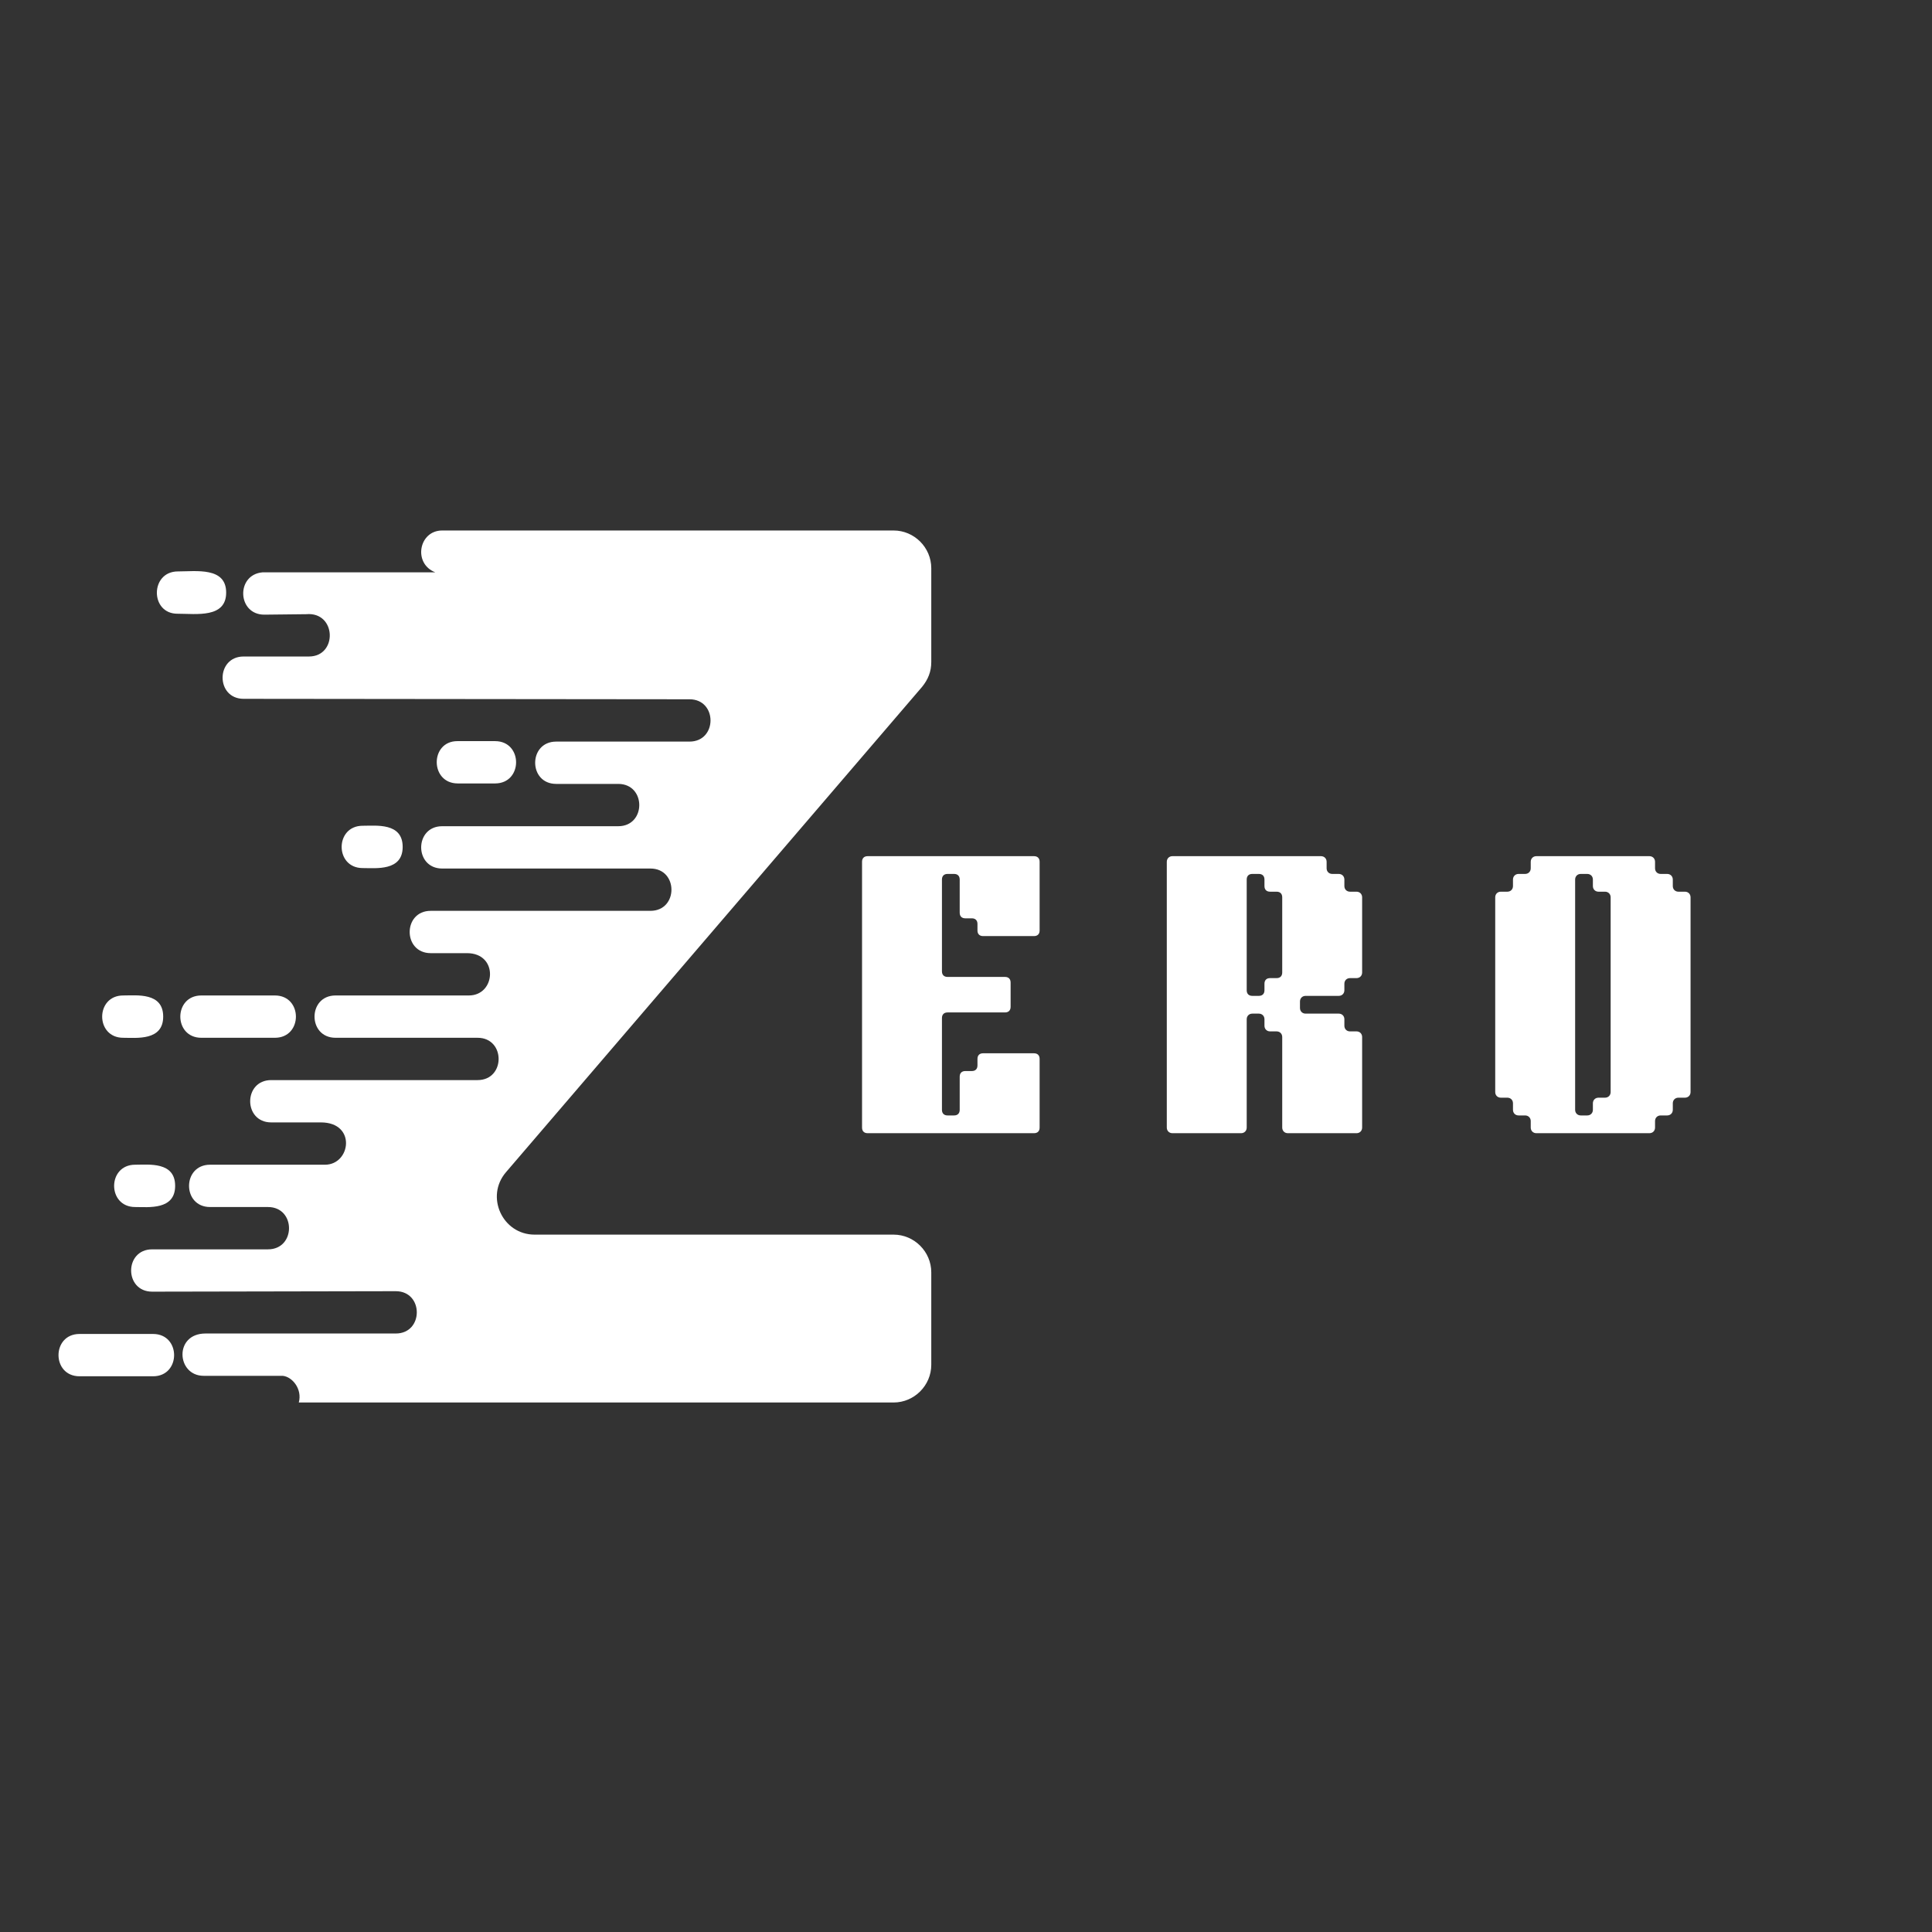 <svg xmlns="http://www.w3.org/2000/svg" xmlns:xlink="http://www.w3.org/1999/xlink" width="2048" zoomAndPan="magnify" viewBox="0 0 1536 1536" height="2048" preserveAspectRatio="xMidYMid meet" version="1.0"><rect x="0" y="0" width="1536" height="1536" fill="#333333" stroke="none"/><defs><g/><clipPath id="f80ac49358"><path d="M 46 421 L 740.391 421 L 740.391 1116 L 46 1116 Z M 46 421 " clip-rule="nonzero"/></clipPath></defs><g fill="#ffffff" fill-opacity="1"><g transform="translate(668.876, 900.926)"><g><path d="M 16.473 -4.473 C 16.473 -1.648 18.117 0 20.941 0 L 153.18 0 C 156.004 0 157.652 -1.648 157.652 -4.473 L 157.652 -59.059 C 157.652 -61.883 156.004 -63.531 153.18 -63.531 L 112.707 -63.531 C 109.887 -63.531 108.238 -61.883 108.238 -59.059 L 108.238 -53.883 C 108.238 -51.059 106.59 -49.414 103.766 -49.414 L 98.59 -49.414 C 95.766 -49.414 94.121 -47.766 94.121 -44.941 L 94.121 -18.59 C 94.121 -15.766 92.473 -14.117 89.648 -14.117 L 84.473 -14.117 C 81.648 -14.117 80.004 -15.766 80.004 -18.59 L 80.004 -91.531 C 80.004 -94.355 81.648 -96.004 84.473 -96.004 L 130.121 -96.004 C 132.945 -96.004 134.594 -97.648 134.594 -100.473 L 134.594 -119.77 C 134.594 -122.59 132.945 -124.238 130.121 -124.238 L 84.473 -124.238 C 81.648 -124.238 80.004 -125.887 80.004 -128.711 L 80.004 -201.652 C 80.004 -204.477 81.648 -206.125 84.473 -206.125 L 89.648 -206.125 C 92.473 -206.125 94.121 -204.477 94.121 -201.652 L 94.121 -175.297 C 94.121 -172.477 95.766 -170.828 98.59 -170.828 L 103.766 -170.828 C 106.59 -170.828 108.238 -169.18 108.238 -166.355 L 108.238 -161.18 C 108.238 -158.355 109.887 -156.711 112.707 -156.711 L 153.18 -156.711 C 156.004 -156.711 157.652 -158.355 157.652 -161.18 L 157.652 -215.77 C 157.652 -218.594 156.004 -220.242 153.18 -220.242 L 20.941 -220.242 C 18.117 -220.242 16.473 -218.594 16.473 -215.77 Z M 16.473 -4.473 "/></g></g></g><g fill="#ffffff" fill-opacity="1"><g transform="translate(911.168, 900.926)"><g><path d="M 80.004 -201.652 C 80.004 -204.477 81.648 -206.125 84.473 -206.125 L 89.648 -206.125 C 92.473 -206.125 94.121 -204.477 94.121 -201.652 L 94.121 -196.477 C 94.121 -193.652 95.766 -192.004 98.59 -192.004 L 103.766 -192.004 C 106.59 -192.004 108.238 -190.359 108.238 -187.535 L 108.238 -127.77 C 108.238 -124.945 106.59 -123.297 103.766 -123.297 L 98.59 -123.297 C 95.766 -123.297 94.121 -121.648 94.121 -118.828 L 94.121 -113.648 C 94.121 -110.828 92.473 -109.18 89.648 -109.18 L 84.473 -109.18 C 81.648 -109.18 80.004 -110.828 80.004 -113.648 Z M 16.473 -4.473 C 16.473 -1.883 18.352 0 20.941 0 L 75.531 0 C 78.121 0 80.004 -1.883 80.004 -4.473 L 80.004 -90.59 C 80.004 -93.18 81.883 -95.062 84.473 -95.062 L 89.648 -95.062 C 92.238 -95.062 94.121 -93.18 94.121 -90.59 L 94.121 -85.414 C 94.121 -82.824 96.004 -80.941 98.59 -80.941 L 103.766 -80.941 C 106.355 -80.941 108.238 -79.062 108.238 -76.473 L 108.238 -4.473 C 108.238 -1.883 110.121 0 112.707 0 L 167.297 0 C 169.887 0 171.77 -1.883 171.77 -4.473 L 171.77 -76.473 C 171.77 -79.062 169.887 -80.941 167.297 -80.941 L 162.121 -80.941 C 159.535 -80.941 157.652 -82.824 157.652 -85.414 L 157.652 -90.59 C 157.652 -93.18 155.77 -95.062 153.18 -95.062 L 126.828 -95.062 C 124.238 -95.062 122.355 -96.945 122.355 -99.531 L 122.355 -104.707 C 122.355 -107.297 124.238 -109.18 126.828 -109.18 L 153.18 -109.18 C 155.77 -109.18 157.652 -111.062 157.652 -113.648 L 157.652 -118.828 C 157.652 -121.414 159.535 -123.297 162.121 -123.297 L 167.297 -123.297 C 169.887 -123.297 171.77 -125.18 171.77 -127.77 L 171.77 -187.535 C 171.77 -190.121 169.887 -192.004 167.297 -192.004 L 162.121 -192.004 C 159.535 -192.004 157.652 -193.887 157.652 -196.477 L 157.652 -201.652 C 157.652 -204.242 155.77 -206.125 153.18 -206.125 L 148.004 -206.125 C 145.414 -206.125 143.535 -208.004 143.535 -210.594 L 143.535 -215.77 C 143.535 -218.359 141.652 -220.242 139.062 -220.242 L 20.941 -220.242 C 18.352 -220.242 16.473 -218.359 16.473 -215.77 Z M 16.473 -4.473 "/></g></g></g><g fill="#ffffff" fill-opacity="1"><g transform="translate(1172.276, 900.926)"><g><path d="M 44.707 -4.473 C 44.707 -1.883 46.59 0 49.18 0 L 139.062 0 C 141.652 0 143.535 -1.883 143.535 -4.473 L 143.535 -9.648 C 143.535 -12.234 145.414 -14.117 148.004 -14.117 L 153.18 -14.117 C 155.77 -14.117 157.652 -16 157.652 -18.59 L 157.652 -23.766 C 157.652 -26.355 159.535 -28.234 162.121 -28.234 L 167.297 -28.234 C 169.887 -28.234 171.77 -30.117 171.77 -32.707 L 171.77 -187.535 C 171.77 -190.121 169.887 -192.004 167.297 -192.004 L 162.121 -192.004 C 159.535 -192.004 157.652 -193.887 157.652 -196.477 L 157.652 -201.652 C 157.652 -204.242 155.77 -206.125 153.18 -206.125 L 148.004 -206.125 C 145.414 -206.125 143.535 -208.004 143.535 -210.594 L 143.535 -215.77 C 143.535 -218.359 141.652 -220.242 139.062 -220.242 L 49.18 -220.242 C 46.59 -220.242 44.707 -218.359 44.707 -215.77 L 44.707 -210.594 C 44.707 -208.004 42.824 -206.125 40.238 -206.125 L 35.059 -206.125 C 32.473 -206.125 30.59 -204.242 30.59 -201.652 L 30.59 -196.477 C 30.59 -193.887 28.707 -192.004 26.117 -192.004 L 20.941 -192.004 C 18.352 -192.004 16.473 -190.121 16.473 -187.535 L 16.473 -32.707 C 16.473 -30.117 18.352 -28.234 20.941 -28.234 L 26.117 -28.234 C 28.707 -28.234 30.59 -26.355 30.59 -23.766 L 30.59 -18.59 C 30.59 -16 32.473 -14.117 35.059 -14.117 L 40.238 -14.117 C 42.824 -14.117 44.707 -12.234 44.707 -9.648 Z M 80.004 -201.652 C 80.004 -204.242 81.883 -206.125 84.473 -206.125 L 89.648 -206.125 C 92.238 -206.125 94.121 -204.242 94.121 -201.652 L 94.121 -196.477 C 94.121 -193.887 96.004 -192.004 98.59 -192.004 L 103.766 -192.004 C 106.355 -192.004 108.238 -190.121 108.238 -187.535 L 108.238 -32.707 C 108.238 -30.117 106.355 -28.234 103.766 -28.234 L 98.59 -28.234 C 96.004 -28.234 94.121 -26.355 94.121 -23.766 L 94.121 -18.59 C 94.121 -16 92.238 -14.117 89.648 -14.117 L 84.473 -14.117 C 81.883 -14.117 80.004 -16 80.004 -18.59 Z M 80.004 -201.652 "/></g></g></g><g clip-path="url(#f80ac49358)"><path fill="#ffffff" d="M 363.621 589.223 L 393.59 589.223 C 415.879 589.223 415.879 622.863 393.59 622.863 L 363.988 622.863 C 341.695 622.863 341.695 589.223 363.621 589.223 Z M 351.562 421.758 L 710.422 421.758 C 726.867 421.758 740.391 435.285 740.391 451.738 L 740.391 526.332 C 740.391 534.012 737.832 540.227 733.082 546.078 L 402.359 931.836 C 385.547 951.215 399.434 981.566 425.016 981.566 L 710.422 981.566 C 726.867 981.566 740.391 995.094 740.391 1011.547 L 740.391 1085.043 C 740.391 1101.496 726.867 1115.027 710.422 1115.027 L 237.547 1115.027 C 240.469 1104.422 232.43 1094.551 224.754 1093.82 L 161.898 1093.82 C 140.34 1093.82 138.145 1060.18 163.363 1060.18 L 314.652 1060.18 C 336.945 1060.18 336.945 1026.539 314.652 1026.539 L 120.969 1026.906 C 98.68 1026.906 98.68 993.266 120.969 993.266 C 151.668 993.266 182.363 993.266 213.062 993.266 C 235.352 993.266 235.352 959.625 213.062 959.625 L 167.016 959.625 C 144.723 959.625 144.723 925.984 167.016 925.984 L 258.375 925.984 C 278.84 925.984 283.59 892.348 255.086 892.348 L 215.621 892.348 C 193.328 892.348 193.328 858.707 215.621 858.707 L 379.703 858.707 C 401.992 858.707 401.992 825.066 379.703 825.066 L 266.781 825.066 C 244.488 825.066 244.488 791.426 266.781 791.426 C 302.227 791.426 337.309 791.426 372.758 791.426 C 394.32 791.426 396.512 757.789 371.297 757.789 L 342.426 757.789 C 320.137 757.789 320.137 724.148 342.426 724.148 C 400.531 724.148 458.637 724.148 517.105 724.148 C 539.398 724.148 539.398 690.508 517.105 690.508 L 351.562 690.508 C 329.27 690.508 329.27 656.867 351.562 656.867 L 491.527 656.867 C 513.816 656.867 513.816 623.23 491.527 623.23 C 475.082 623.23 458.637 623.23 442.191 623.23 C 419.898 623.23 419.898 589.59 442.191 589.59 L 548.168 589.59 C 570.461 589.59 570.461 555.949 548.168 555.949 L 193.691 555.586 C 171.402 555.586 171.402 521.945 193.691 521.945 C 225.484 521.945 213.793 521.945 245.586 521.945 C 268.609 521.945 267.512 486.109 243.395 488.305 L 210.137 488.672 C 188.578 488.672 187.48 456.859 208.676 455.031 C 265.684 455.031 289.074 455.031 346.082 455.031 C 328.176 448.082 332.926 421.758 351.562 421.758 Z M 63.23 1060.543 L 121.703 1060.543 C 143.992 1060.543 143.992 1094.184 121.703 1094.184 L 63.23 1094.184 C 40.941 1094.184 40.941 1060.543 63.23 1060.543 Z M 97.949 791.426 C 108.91 791.426 129.742 788.867 129.742 808.246 C 129.742 827.625 108.547 825.066 97.949 825.066 C 75.656 825.066 75.656 791.426 97.949 791.426 Z M 107.449 925.984 C 118.414 925.984 139.242 923.426 139.242 942.805 C 139.242 962.184 118.047 959.625 107.449 959.625 C 85.156 959.625 85.156 925.984 107.449 925.984 Z M 160.074 791.426 L 218.543 791.426 C 240.836 791.426 240.836 825.066 218.543 825.066 L 160.074 825.066 C 137.781 825.066 137.781 791.426 160.074 791.426 Z M 288.34 656.504 C 299.305 656.504 320.137 653.941 320.137 673.324 C 320.137 692.703 298.938 690.141 288.34 690.141 C 266.051 690.141 266.051 656.504 288.34 656.504 Z M 141.434 454.301 C 156.055 454.301 179.805 450.645 179.805 471.117 C 179.805 491.594 156.055 487.938 141.434 487.938 C 119.145 488.305 119.145 454.301 141.434 454.301 Z M 141.434 454.301 " fill-opacity="1" fill-rule="nonzero"/></g></svg>